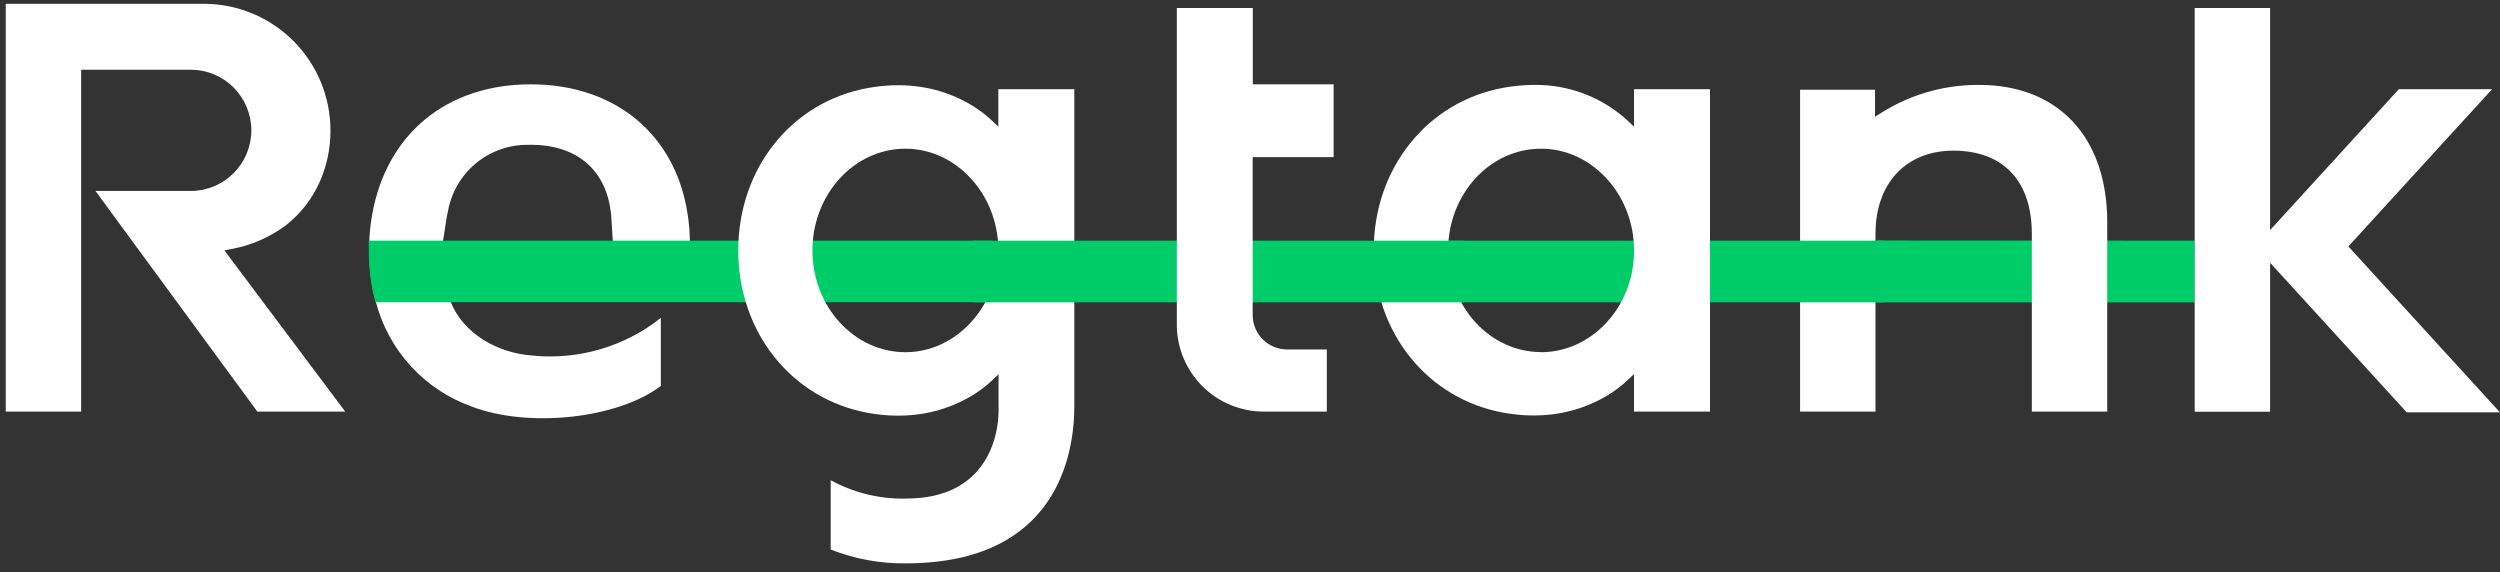 <svg width="166" height="38" viewBox="0 0 166 38" fill="none" xmlns="http://www.w3.org/2000/svg">
<rect x="0" y="0" width="166" height="38" fill="#333333" stroke="none"/>
<g clip-path="url(#clip0)">
<path d="M145.728 15.981V20.081H124.532V17.27C124.53 16.834 124.562 16.399 124.628 15.968L145.728 15.981Z" fill="#00CC6A"/>
<path d="M129.708 10.003C133.005 10.003 134.913 12.012 134.913 15.517V27.33H139.92V14.749C139.92 9.11 136.666 5.639 131.43 5.639H131.226C128.999 5.657 126.822 6.294 124.936 7.479L124.502 7.752V5.96H119.526V27.33H124.532V15.517C124.532 12.168 126.567 10.003 129.708 10.003Z" fill="white"/>
<path d="M125.118 15.981H95.242V20.076H125.118V15.981Z" fill="#00CC6A"/>
<path d="M29.672 14.355L29.746 14.025C29.968 12.775 30.627 11.645 31.607 10.837C32.586 10.029 33.821 9.597 35.09 9.617C38.197 9.552 40.205 11.205 40.552 14.051L40.587 14.355L40.721 16.524L29.369 16.315L29.672 14.355ZM45.806 16.19C45.806 16.12 45.806 16.051 45.806 15.986C45.801 15.375 45.749 14.766 45.649 14.164C44.842 8.958 40.877 5.6 35.238 5.6C29.599 5.6 25.686 8.949 24.727 14.164C24.615 14.765 24.547 15.374 24.523 15.986C24.523 16.211 24.523 16.419 24.523 16.667C24.522 17.196 24.553 17.725 24.614 18.25C24.68 18.866 24.798 19.476 24.965 20.072C25.381 21.652 26.175 23.107 27.278 24.312C28.381 25.517 29.762 26.435 31.299 26.987C35.099 28.449 41.038 27.794 43.879 25.625V21.109C41.452 23.031 38.369 23.927 35.29 23.603C33.034 23.425 30.8 22.18 29.933 20.072C29.711 19.52 29.595 18.932 29.59 18.337V18.059H45.684C45.768 17.44 45.808 16.815 45.806 16.19Z" fill="white"/>
<path d="M66.29 18.337V18.654C66.284 19.128 66.234 19.602 66.142 20.068H24.931C24.763 19.471 24.645 18.862 24.579 18.246C24.518 17.72 24.488 17.192 24.488 16.663C24.488 16.433 24.488 16.207 24.488 15.981H65.878C66.127 16.743 66.266 17.536 66.29 18.337Z" fill="#00CC6A"/>
<path d="M113.544 27.33V5.921H108.499V8.411L108.039 7.978C106.349 6.439 104.135 5.602 101.849 5.639C101.183 5.641 100.518 5.702 99.862 5.822C94.769 6.733 91.216 11.17 91.216 16.615C91.216 22.059 94.769 26.497 99.862 27.408C104.504 28.232 107.293 25.98 108.039 25.273L108.499 24.84V27.33H113.544ZM102.326 23.378C98.921 23.378 96.153 20.341 96.153 16.623C96.153 12.906 98.908 9.873 102.326 9.873C105.662 9.873 108.43 12.836 108.499 16.48V16.775C108.451 20.419 105.662 23.386 102.326 23.386V23.378Z" fill="white"/>
<path d="M71.335 26.97V5.921H66.29V8.411L65.83 7.978C65.084 7.266 62.294 5.01 57.653 5.839C52.564 6.746 49.02 11.184 49.02 16.628C49.02 22.072 52.577 26.51 57.666 27.421C62.303 28.245 65.097 25.994 65.843 25.287L66.303 24.853V26.978C66.303 27.061 66.472 29.512 64.858 31.316C63.843 32.44 62.364 33.052 60.459 33.095C58.614 33.192 56.779 32.773 55.158 31.885V36.487C56.74 37.114 58.429 37.426 60.13 37.407C70.242 37.407 71.335 30.106 71.335 26.97ZM66.29 16.775C66.22 20.419 63.453 23.386 60.121 23.386C56.711 23.386 53.944 20.35 53.944 16.632C53.944 12.914 56.711 9.873 60.121 9.873C63.453 9.873 66.22 12.836 66.29 16.48V16.775Z" fill="white"/>
<path d="M165.995 27.377L155.931 16.363L165.475 5.921H159.284L150.734 15.278V0.529H145.728V27.338H150.734V17.448L159.805 27.377H165.995Z" fill="white"/>
<path d="M22.922 27.33L14.901 16.628L15.335 16.541C16.653 16.303 17.899 15.764 18.975 14.966C19.949 14.205 20.723 13.216 21.226 12.086C21.703 11.012 21.947 9.851 21.942 8.676C21.944 7.571 21.728 6.477 21.306 5.455C20.885 4.434 20.266 3.505 19.486 2.723C18.706 1.941 17.779 1.32 16.758 0.896C15.738 0.472 14.644 0.253 13.539 0.252H0.382V27.33H5.388V4.629H12.663C13.731 4.629 14.755 5.053 15.509 5.808C16.264 6.563 16.689 7.587 16.689 8.654C16.689 9.722 16.264 10.746 15.509 11.501C14.755 12.256 13.731 12.68 12.663 12.68H6.338L17.088 27.33H22.922Z" fill="white"/>
<path d="M97.207 15.981H64.628V20.076H97.207V15.981Z" fill="#00CC6A"/>
<path d="M83.915 27.33H88.101V23.204H85.459C84.855 23.203 84.275 22.962 83.847 22.535C83.419 22.107 83.179 21.527 83.178 20.922V10.433H88.552V5.6H83.186V0.529H78.141V21.56C78.142 23.09 78.751 24.558 79.834 25.64C80.916 26.722 82.385 27.33 83.915 27.33Z" fill="white"/>
</g>
<defs>
<clipPath id="clip0">
<rect width="166" height="37.581" fill="white"/>
</clipPath>
</defs>
</svg>
